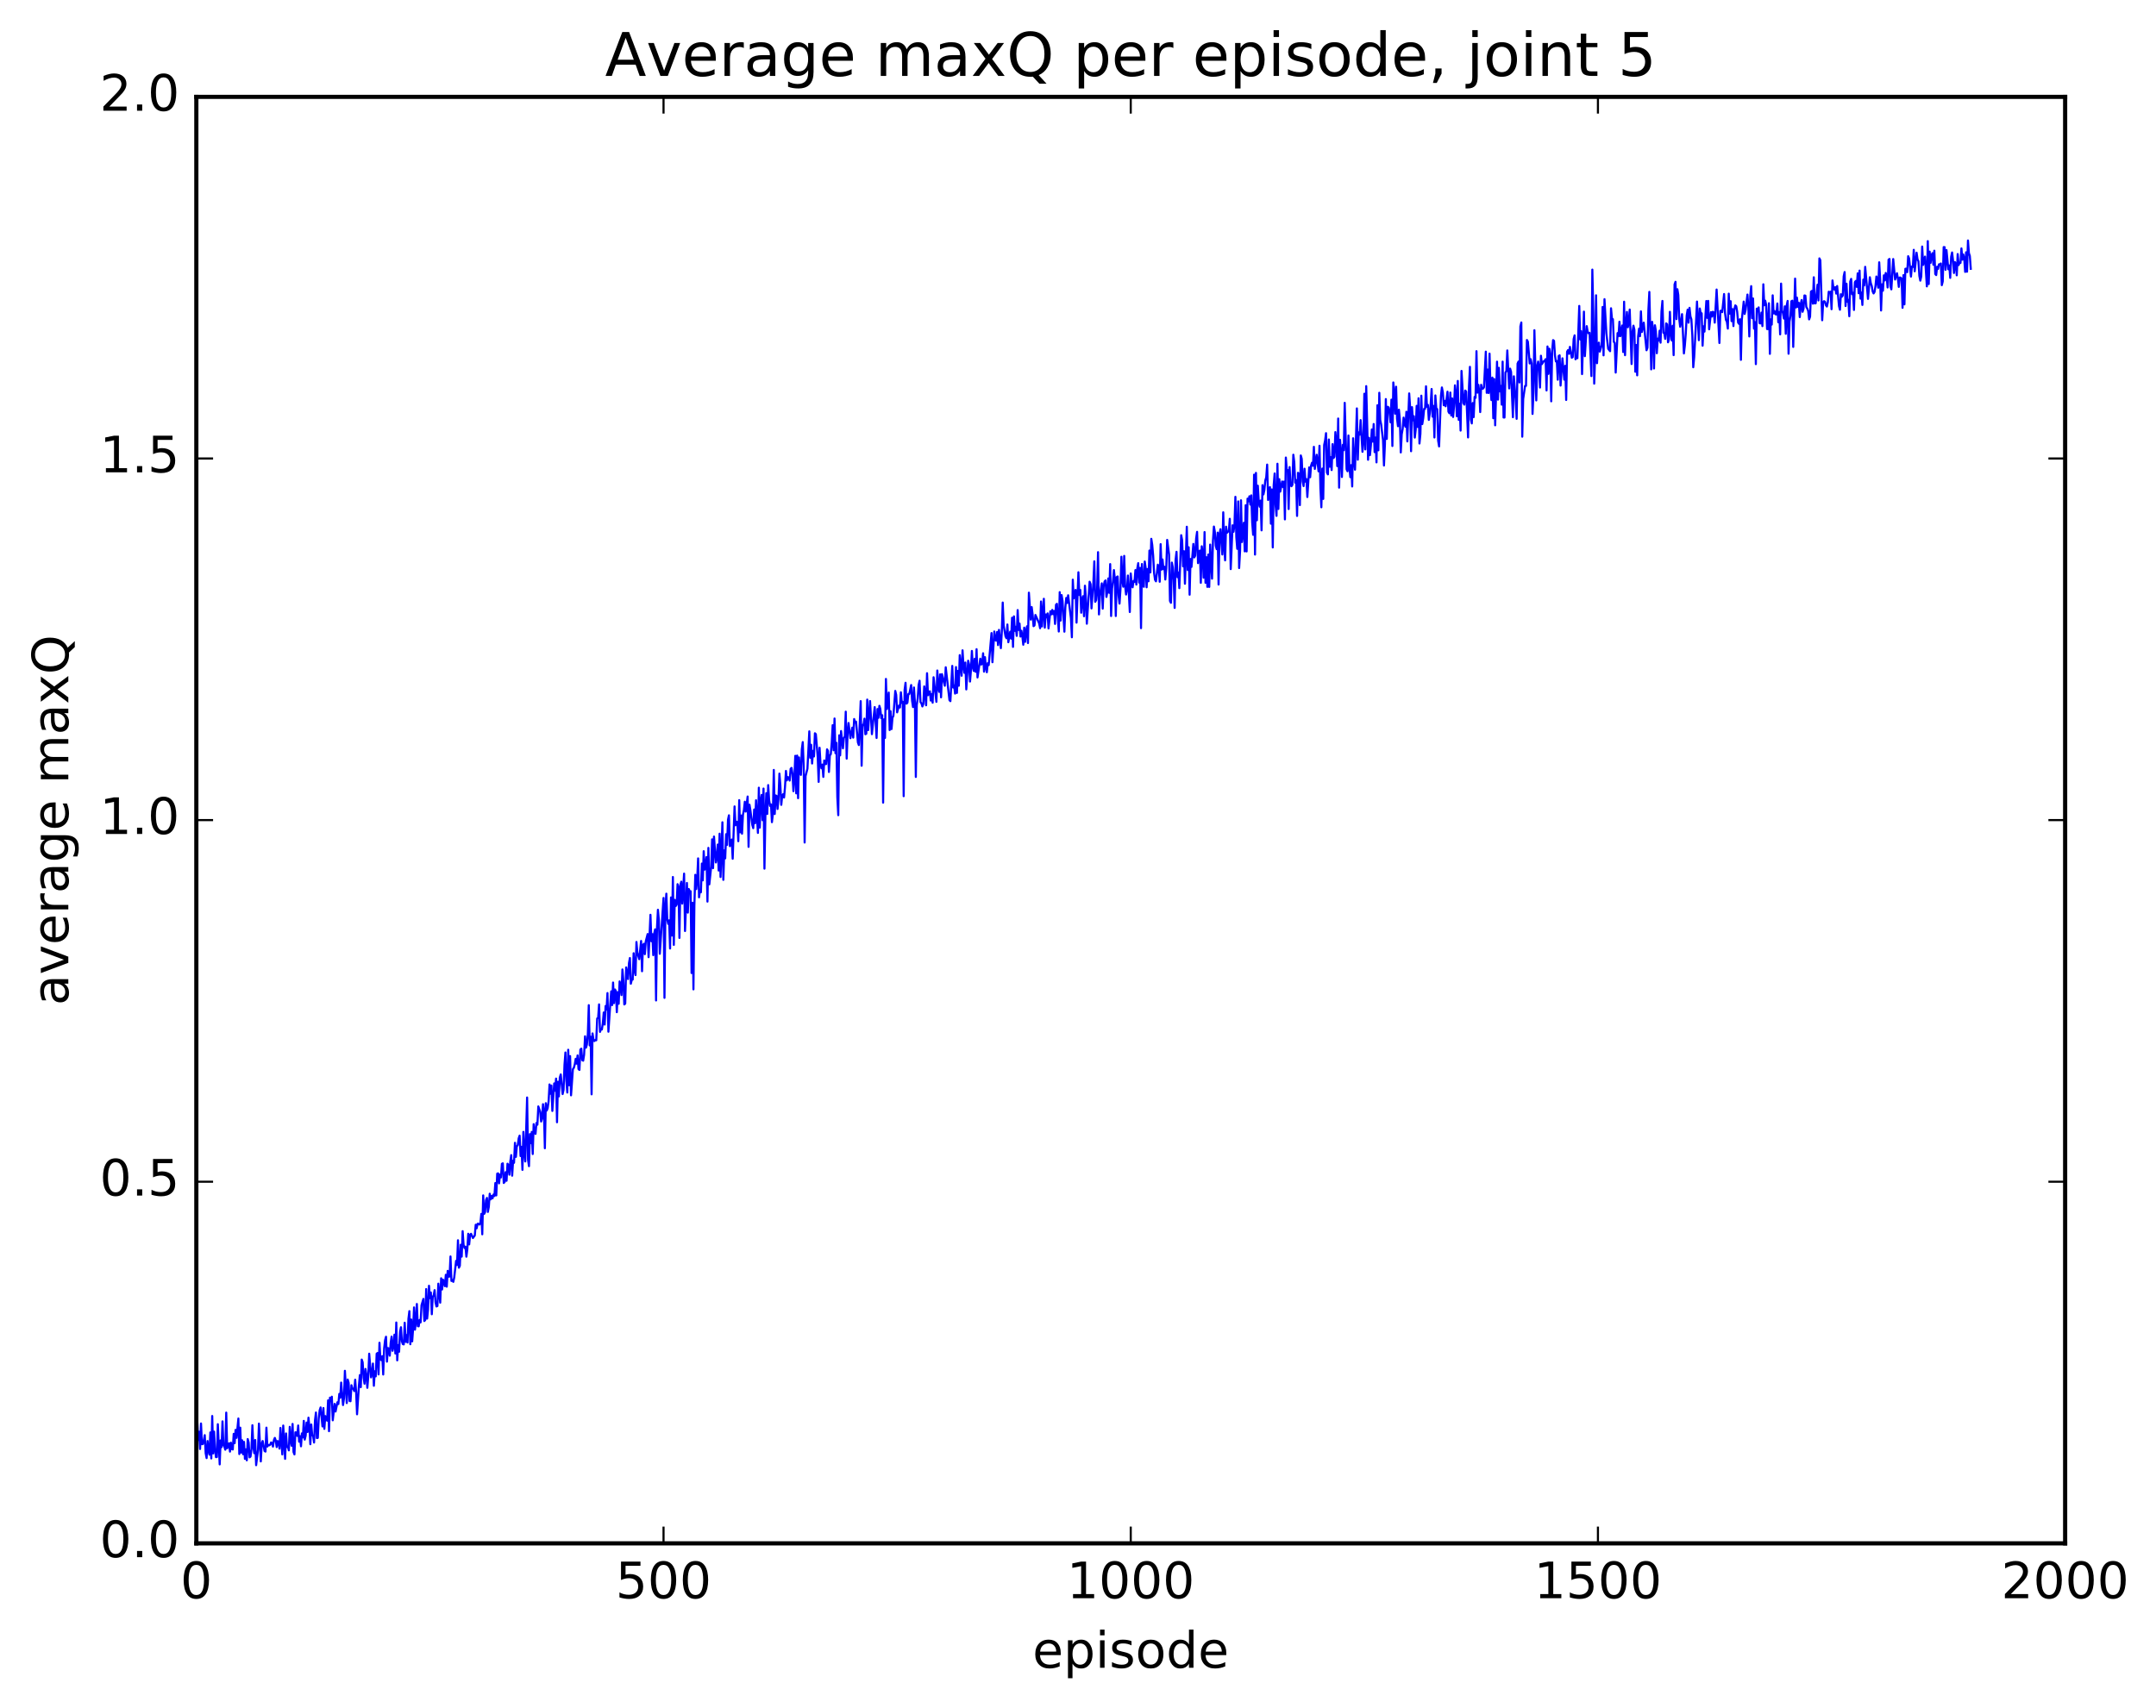 <?xml version="1.0" encoding="utf-8" standalone="no"?>
<!DOCTYPE svg PUBLIC "-//W3C//DTD SVG 1.1//EN"
  "http://www.w3.org/Graphics/SVG/1.1/DTD/svg11.dtd">
<!-- Created with matplotlib (http://matplotlib.org/) -->
<svg height="408pt" version="1.1" viewBox="0 0 515 408" width="515pt" xmlns="http://www.w3.org/2000/svg" xmlns:xlink="http://www.w3.org/1999/xlink">
 <defs>
  <style type="text/css">
*{stroke-linecap:butt;stroke-linejoin:round;stroke-miterlimit:100000;}
  </style>
 </defs>
 <g id="figure_1">
  <g id="patch_1">
   <path d="M 0 408.169 
L 515.768 408.169 
L 515.768 0 
L 0 0 
z
" style="fill:#ffffff;"/>
  </g>
  <g id="axes_1">
   <g id="patch_2">
    <path d="M 46.898 368.742 
L 493.298 368.742 
L 493.298 23.142 
L 46.898 23.142 
z
" style="fill:#ffffff;"/>
   </g>
   <g id="line2d_1">
    <path clip-path="url(#pa6a83ef3bd)" d="M 46.898 344.494 
L 47.121 339.641 
L 47.344 344.064 
L 47.567 342.078 
L 47.79 346.201 
L 48.014 340.113 
L 48.237 345.056 
L 48.46 345.003 
L 48.683 344.186 
L 48.906 342.891 
L 49.13 347.215 
L 49.353 348.372 
L 49.576 344.298 
L 49.799 346.569 
L 50.022 347.561 
L 50.245 342.242 
L 50.469 348.458 
L 50.692 338.318 
L 50.915 347.26 
L 51.138 342.053 
L 51.361 346.231 
L 51.585 348.148 
L 51.808 348.118 
L 52.031 340.282 
L 52.477 349.881 
L 52.701 344.142 
L 52.924 345.76 
L 53.147 339.602 
L 53.37 345.241 
L 53.593 345.626 
L 53.817 346.372 
L 54.04 337.508 
L 54.263 346.029 
L 54.709 344.853 
L 54.933 346.825 
L 55.156 344.694 
L 55.379 346.232 
L 55.602 346.319 
L 55.825 342.587 
L 56.049 344.81 
L 56.272 341.633 
L 56.495 343.534 
L 56.941 338.921 
L 57.165 347.414 
L 57.388 341.101 
L 57.611 347.054 
L 57.834 344.119 
L 58.057 347.454 
L 58.281 344.496 
L 58.504 348.561 
L 58.727 346.287 
L 58.95 348.91 
L 59.173 343.831 
L 59.397 344.689 
L 59.62 348.197 
L 59.843 348.003 
L 60.066 346.268 
L 60.289 340.525 
L 60.513 345.606 
L 60.736 347.207 
L 60.959 344.054 
L 61.182 350.071 
L 61.629 346.412 
L 61.852 340.138 
L 62.298 349.17 
L 62.522 344.914 
L 62.745 344.291 
L 63.191 346.677 
L 63.414 346.818 
L 63.638 341.102 
L 63.861 345.62 
L 64.084 345.21 
L 64.307 345.324 
L 64.53 345.188 
L 64.754 344.639 
L 64.977 344.738 
L 65.2 345.628 
L 65.423 344.087 
L 65.646 343.556 
L 65.87 344.183 
L 66.093 345.736 
L 66.316 344.299 
L 66.539 344.49 
L 66.762 346.109 
L 66.986 341.175 
L 67.432 347.498 
L 67.655 340.601 
L 68.102 348.556 
L 68.325 342.485 
L 68.548 345.727 
L 68.771 345.634 
L 68.994 346.53 
L 69.218 340.906 
L 69.441 344.152 
L 69.664 345.43 
L 69.887 340.212 
L 70.11 346.913 
L 70.334 347.498 
L 70.557 342.211 
L 70.78 342.251 
L 71.003 343.078 
L 71.226 340.586 
L 71.45 344.455 
L 71.673 343.134 
L 71.896 345.557 
L 72.119 342.468 
L 72.342 343.453 
L 72.566 339.488 
L 72.789 343.962 
L 73.012 343.021 
L 73.235 339.894 
L 73.458 342.134 
L 73.681 338.721 
L 73.905 340.968 
L 74.128 345.064 
L 74.351 340.352 
L 74.574 342.917 
L 74.797 343.061 
L 75.021 344.66 
L 75.244 339.353 
L 75.467 337.489 
L 75.69 343.593 
L 75.913 343.539 
L 76.137 338.885 
L 76.36 336.972 
L 76.583 336.273 
L 77.029 340.81 
L 77.253 336.417 
L 77.476 341.397 
L 77.699 338.34 
L 77.922 339.097 
L 78.145 339.44 
L 78.369 334.58 
L 78.592 341.946 
L 78.815 333.938 
L 79.038 334.773 
L 79.261 333.704 
L 79.485 339.343 
L 79.931 335.426 
L 80.154 337.251 
L 80.601 335.033 
L 80.824 335.466 
L 81.047 333.04 
L 81.27 333.961 
L 81.493 330.332 
L 81.94 335.7 
L 82.163 334.134 
L 82.386 327.521 
L 82.833 335.226 
L 83.056 329.61 
L 83.279 330.405 
L 83.502 334.731 
L 83.725 334.787 
L 83.949 330.963 
L 84.172 331.768 
L 84.395 331.835 
L 84.618 332.359 
L 84.841 329.653 
L 85.065 332.52 
L 85.288 337.911 
L 85.734 331.06 
L 85.957 328.555 
L 86.181 331.419 
L 86.404 324.835 
L 86.627 325.495 
L 86.85 329.171 
L 87.073 330.612 
L 87.297 327.079 
L 87.52 328.425 
L 87.743 331.583 
L 87.966 328.866 
L 88.189 323.436 
L 88.636 329.095 
L 88.859 328.098 
L 89.082 325.787 
L 89.305 331.096 
L 89.529 327.619 
L 89.752 328.844 
L 89.975 323.424 
L 90.198 323.261 
L 90.421 328.383 
L 90.645 320.821 
L 90.868 324.758 
L 91.091 324.981 
L 91.314 324.019 
L 91.537 328.404 
L 91.761 322.146 
L 91.984 320.203 
L 92.207 319.383 
L 92.43 325.332 
L 92.653 322.078 
L 92.877 322.198 
L 93.1 323.905 
L 93.323 320.807 
L 93.546 319.353 
L 93.769 322.742 
L 93.993 321.733 
L 94.216 318.897 
L 94.439 323.395 
L 94.662 315.979 
L 94.885 325.027 
L 95.109 321.372 
L 95.332 322.97 
L 95.555 318.202 
L 95.778 317.111 
L 96.001 320.492 
L 96.225 321.138 
L 96.448 321.208 
L 96.671 316.035 
L 96.894 320.601 
L 97.118 318.974 
L 97.341 320.763 
L 97.564 315.096 
L 97.787 313.267 
L 98.01 321.172 
L 98.234 315.268 
L 98.457 320.491 
L 98.68 317.429 
L 98.903 312.371 
L 99.126 317.691 
L 99.35 315.714 
L 99.573 311.554 
L 99.796 316.86 
L 100.019 316.885 
L 100.242 315.359 
L 100.466 315.951 
L 100.689 311.849 
L 101.135 310.345 
L 101.358 315.624 
L 101.582 315.374 
L 101.805 307.986 
L 102.028 315.039 
L 102.251 312.874 
L 102.474 307.204 
L 102.698 310.156 
L 102.921 308.814 
L 103.144 314.005 
L 103.367 309.81 
L 103.59 309.522 
L 103.814 308.246 
L 104.037 311.21 
L 104.26 312.149 
L 104.483 312.04 
L 104.706 306.699 
L 105.153 311.239 
L 105.376 305.41 
L 105.599 308.088 
L 105.822 305.751 
L 106.046 306.276 
L 106.269 307.299 
L 106.492 304.586 
L 106.715 307.416 
L 106.938 303.639 
L 107.162 305.039 
L 107.385 304.998 
L 107.608 300.202 
L 107.831 306.05 
L 108.054 305.818 
L 108.278 306.267 
L 108.501 305.217 
L 108.947 301.248 
L 109.17 302.238 
L 109.394 296.328 
L 109.617 302.885 
L 109.84 302.42 
L 110.063 297.404 
L 110.286 300.242 
L 110.51 294.161 
L 110.733 297.409 
L 110.956 298.185 
L 111.179 297.85 
L 111.402 300.252 
L 111.626 298.54 
L 111.849 294.776 
L 112.072 297.318 
L 112.295 295.036 
L 112.518 294.788 
L 112.965 295.795 
L 113.411 295.182 
L 113.634 292.624 
L 113.858 293.467 
L 114.081 292.397 
L 114.304 292.379 
L 114.527 292.578 
L 114.75 292.263 
L 114.974 290.031 
L 115.197 294.906 
L 115.42 285.613 
L 115.643 290.04 
L 115.866 289.633 
L 116.09 286.758 
L 116.313 286.214 
L 116.536 289.559 
L 116.759 288.352 
L 116.982 285.212 
L 117.206 286.558 
L 117.429 285.733 
L 117.652 286.325 
L 117.875 285.402 
L 118.098 285.763 
L 118.322 282.656 
L 118.545 285.612 
L 118.768 280.417 
L 118.991 280.348 
L 119.214 282.726 
L 119.438 280.626 
L 119.661 281.312 
L 119.884 278.073 
L 120.107 277.949 
L 120.33 282.641 
L 120.553 282.4 
L 120.777 280.067 
L 121 282.113 
L 121.223 278.043 
L 121.446 278.343 
L 121.669 280.665 
L 121.893 277.507 
L 122.116 275.991 
L 122.339 280.901 
L 122.562 277.33 
L 122.785 277.818 
L 123.009 273.047 
L 123.232 276.404 
L 123.455 273.876 
L 123.678 273.611 
L 123.901 271.977 
L 124.125 271.33 
L 124.348 276.206 
L 124.571 274.001 
L 124.794 279.51 
L 125.017 270.433 
L 125.241 275.182 
L 125.464 277.503 
L 125.91 262.222 
L 126.133 277.078 
L 126.357 278.628 
L 126.58 270.963 
L 126.803 273.138 
L 127.026 270.449 
L 127.249 275.727 
L 127.473 268.596 
L 127.696 270.621 
L 127.919 270.915 
L 128.142 268.306 
L 128.365 268.722 
L 128.589 264.356 
L 129.035 265.632 
L 129.258 267.955 
L 129.482 267.252 
L 129.705 263.819 
L 129.928 265.441 
L 130.151 274.342 
L 130.374 263.579 
L 130.597 265.339 
L 130.821 264.745 
L 131.044 263.13 
L 131.267 259.104 
L 131.49 261.326 
L 131.714 259.371 
L 131.937 265.431 
L 132.383 258.852 
L 132.606 260.606 
L 132.829 257.706 
L 133.053 268.135 
L 133.276 258.456 
L 133.499 261.959 
L 133.722 257.456 
L 133.946 256.713 
L 134.392 261.397 
L 134.615 260.403 
L 134.838 254.438 
L 135.061 251.469 
L 135.285 258.258 
L 135.508 261.036 
L 135.731 250.816 
L 135.954 259.294 
L 136.178 252.328 
L 136.401 261.699 
L 136.847 255.436 
L 137.07 255.14 
L 137.293 254.323 
L 137.517 252.978 
L 137.74 254.135 
L 137.963 252.173 
L 138.186 255.434 
L 138.41 255.632 
L 138.633 250.764 
L 138.856 250.556 
L 139.079 253.293 
L 139.302 253.427 
L 139.525 252.005 
L 139.749 247.602 
L 139.972 250.322 
L 140.195 249.564 
L 140.418 247.041 
L 140.642 240.162 
L 140.865 249.776 
L 141.088 247.698 
L 141.311 261.463 
L 141.534 246.912 
L 141.757 248.375 
L 141.981 248.743 
L 142.204 248.469 
L 142.427 248.553 
L 142.65 243.336 
L 142.874 243.255 
L 143.097 239.976 
L 143.32 246.541 
L 143.543 245.908 
L 143.766 245.975 
L 143.989 244.551 
L 144.213 241.91 
L 144.436 244.792 
L 144.659 240.363 
L 144.882 241.198 
L 145.106 237.27 
L 145.329 246.503 
L 145.775 239.942 
L 145.998 236.854 
L 146.221 240.143 
L 146.445 234.754 
L 146.668 239.672 
L 146.891 236.411 
L 147.114 236.78 
L 147.338 241.835 
L 147.561 237.065 
L 147.784 239.828 
L 148.007 234.486 
L 148.23 235.332 
L 148.453 237.753 
L 148.677 231.628 
L 148.9 234.235 
L 149.123 239.988 
L 149.346 239.787 
L 149.57 231.144 
L 150.016 233.92 
L 150.239 230.138 
L 150.462 228.899 
L 150.685 235.037 
L 150.909 234.111 
L 151.132 234.039 
L 151.355 227.75 
L 151.578 231.786 
L 151.802 232.968 
L 152.025 225.062 
L 152.248 227.625 
L 152.694 229.176 
L 153.141 224.82 
L 153.364 232.055 
L 153.587 225.809 
L 153.81 225.488 
L 154.034 227.974 
L 154.257 224.909 
L 154.703 223.163 
L 154.926 228.691 
L 155.373 218.57 
L 155.596 224.891 
L 155.819 223.191 
L 156.042 228.207 
L 156.266 223.05 
L 156.489 222.049 
L 156.712 239.036 
L 156.935 221.653 
L 157.158 217.367 
L 157.381 219.83 
L 157.605 227.885 
L 158.498 214.55 
L 158.721 238.414 
L 158.944 216.798 
L 159.167 213.523 
L 159.39 219.7 
L 159.613 220.738 
L 159.837 219.889 
L 160.06 226.622 
L 160.283 214.424 
L 160.506 223.529 
L 160.73 209.539 
L 160.953 225.758 
L 161.176 215.001 
L 161.399 216.483 
L 161.622 216.15 
L 161.845 211.248 
L 162.069 212.048 
L 162.292 224.089 
L 162.515 211.425 
L 162.738 210.655 
L 162.962 215.896 
L 163.408 208.733 
L 163.631 222.444 
L 164.077 210.962 
L 164.301 218.045 
L 164.524 212.41 
L 164.747 212.957 
L 164.97 212.937 
L 165.194 232.478 
L 165.417 215.69 
L 165.64 236.383 
L 165.863 216.341 
L 166.086 209.02 
L 166.31 212.422 
L 166.533 210.235 
L 166.756 205.089 
L 166.979 214.393 
L 167.202 212.626 
L 167.425 213.18 
L 167.649 206.333 
L 167.872 210.343 
L 168.095 203.374 
L 168.318 207.778 
L 168.542 206.91 
L 168.765 204.772 
L 168.988 215.413 
L 169.211 202.58 
L 169.434 211.298 
L 169.881 207.073 
L 170.104 200.538 
L 170.327 207.423 
L 170.55 199.875 
L 170.997 206.062 
L 171.22 204.818 
L 171.443 201.786 
L 171.666 207.996 
L 171.889 199.192 
L 172.113 209.537 
L 172.559 196.463 
L 172.782 210.219 
L 173.006 203.174 
L 173.229 205.088 
L 173.452 199.304 
L 173.675 201.865 
L 173.898 195.848 
L 174.121 194.798 
L 174.345 202.165 
L 174.568 201.597 
L 174.791 200.589 
L 175.014 205.174 
L 175.461 192.675 
L 175.684 197.181 
L 175.907 196.322 
L 176.13 196.397 
L 176.353 200.984 
L 176.577 191.173 
L 176.8 198.856 
L 177.023 194.847 
L 177.246 199.187 
L 177.47 194.664 
L 177.693 193.565 
L 177.916 191.553 
L 178.139 193.908 
L 178.585 190.309 
L 178.809 202.339 
L 179.032 192.269 
L 179.255 193.648 
L 179.702 197.105 
L 179.925 197.868 
L 180.148 193.411 
L 180.371 196.701 
L 180.594 191.202 
L 181.041 199.002 
L 181.264 188.202 
L 181.487 197.74 
L 181.71 191.299 
L 181.934 189.922 
L 182.157 195.968 
L 182.38 188.409 
L 182.603 207.541 
L 182.826 194.952 
L 183.049 189.514 
L 183.273 194.48 
L 183.496 187.584 
L 183.719 191.169 
L 183.942 192.555 
L 184.166 192.192 
L 184.389 196.439 
L 184.612 194.541 
L 184.835 183.959 
L 185.058 194.48 
L 185.281 190.047 
L 185.505 190.172 
L 185.728 193.285 
L 185.951 191.007 
L 186.174 184.835 
L 186.398 187.522 
L 186.621 192.299 
L 186.844 190.119 
L 187.067 189.757 
L 187.29 190.549 
L 187.513 188.027 
L 187.737 184.196 
L 187.96 186.453 
L 188.183 185.659 
L 188.406 185.804 
L 188.63 186.501 
L 188.853 183.698 
L 189.076 183.472 
L 189.299 184.908 
L 189.522 189.035 
L 189.745 185.886 
L 189.969 180.589 
L 190.192 189.554 
L 190.415 180.525 
L 190.638 190.705 
L 190.862 180.961 
L 191.085 184.211 
L 191.308 185.136 
L 191.531 179.032 
L 191.754 177.306 
L 191.977 183.144 
L 192.201 201.301 
L 192.424 185.43 
L 192.87 183.673 
L 193.317 174.738 
L 193.54 181.063 
L 193.763 177.951 
L 193.986 182.42 
L 194.209 179.401 
L 194.433 180.736 
L 194.656 175.197 
L 194.879 175.414 
L 195.326 180.844 
L 195.549 186.81 
L 195.772 178.655 
L 195.995 182.517 
L 196.218 183.566 
L 196.441 182.678 
L 196.665 185.624 
L 196.888 181.69 
L 197.111 182.57 
L 197.334 182.55 
L 197.558 179.037 
L 197.781 179.422 
L 198.004 184.44 
L 198.227 180.459 
L 198.45 180.21 
L 198.673 177.474 
L 198.897 173.264 
L 199.12 179.254 
L 199.343 171.672 
L 199.566 179.953 
L 199.79 177.484 
L 200.013 190.493 
L 200.236 194.769 
L 200.459 175.687 
L 200.682 180.479 
L 200.905 174.665 
L 201.352 178.795 
L 201.575 176.314 
L 201.798 175.98 
L 202.022 170.037 
L 202.245 181.256 
L 202.468 175.261 
L 202.691 172.745 
L 203.137 176.375 
L 203.584 173.852 
L 203.807 176.235 
L 204.03 171.796 
L 204.254 172.639 
L 204.477 172.408 
L 204.923 177.365 
L 205.146 178.01 
L 205.593 167.521 
L 205.816 182.953 
L 206.039 173.193 
L 206.262 173.274 
L 206.486 171.705 
L 206.709 175.434 
L 206.932 175.3 
L 207.155 167.148 
L 207.378 174.443 
L 207.825 167.496 
L 208.271 175.41 
L 208.718 170.998 
L 208.941 168.944 
L 209.387 176.319 
L 209.61 169.409 
L 209.833 171.511 
L 210.057 168.638 
L 210.28 169.393 
L 210.503 171.582 
L 210.726 170.878 
L 210.95 191.774 
L 211.173 171.867 
L 211.396 176.312 
L 211.619 162.218 
L 211.842 169.398 
L 212.289 165.465 
L 212.512 174.432 
L 212.735 169.928 
L 212.958 174.192 
L 213.181 171.514 
L 213.405 171.028 
L 213.851 165.078 
L 214.074 166.035 
L 214.298 170.202 
L 214.744 168.56 
L 214.967 169.038 
L 215.19 165.406 
L 215.413 167.96 
L 215.637 167.684 
L 215.86 190.227 
L 216.083 164.818 
L 216.306 163.131 
L 216.53 168.129 
L 216.753 167.892 
L 216.976 165.81 
L 217.199 165.826 
L 217.645 163.671 
L 217.869 167.421 
L 218.092 168.932 
L 218.315 164.257 
L 218.538 167.732 
L 218.762 185.633 
L 218.985 168.442 
L 219.208 166.886 
L 219.431 163.649 
L 219.654 162.641 
L 219.877 167.768 
L 220.101 168.038 
L 220.324 168.79 
L 220.547 168.237 
L 220.77 163.998 
L 220.994 165.71 
L 221.217 168.509 
L 221.44 160.847 
L 221.663 166.101 
L 222.109 165.168 
L 222.333 167.387 
L 222.556 165.826 
L 222.779 167.889 
L 223.002 161.811 
L 223.672 167.681 
L 223.895 160.202 
L 224.118 164.187 
L 224.341 165.308 
L 224.565 161.124 
L 224.788 166.611 
L 225.011 161.069 
L 225.681 163.848 
L 225.904 159.432 
L 226.797 167.289 
L 227.02 167.523 
L 227.466 159.102 
L 227.69 164.279 
L 227.913 163.776 
L 228.136 165.719 
L 228.359 159.38 
L 228.582 165.553 
L 228.805 160.294 
L 229.029 163.84 
L 229.252 156.531 
L 229.698 161.451 
L 229.922 155.377 
L 230.145 159.094 
L 230.368 160.761 
L 230.591 158.299 
L 230.814 164.717 
L 231.261 157.862 
L 231.484 158.715 
L 231.707 162.838 
L 231.93 160.084 
L 232.154 155.53 
L 232.377 159.368 
L 232.6 160.311 
L 232.823 157.413 
L 233.046 160.52 
L 233.269 155.112 
L 233.493 161.86 
L 234.162 157.378 
L 234.386 158.777 
L 234.609 158.584 
L 234.832 156.083 
L 235.055 160.472 
L 235.278 157.012 
L 235.501 159.43 
L 235.725 160.613 
L 235.948 158.444 
L 236.171 158.907 
L 236.841 151.257 
L 237.064 158.223 
L 237.51 150.884 
L 237.733 152.947 
L 237.957 153.063 
L 238.18 150.992 
L 238.403 154.135 
L 238.626 150.494 
L 239.073 154.86 
L 239.296 151.006 
L 239.519 143.966 
L 239.742 149.442 
L 240.189 152.032 
L 240.412 152.485 
L 240.635 149.209 
L 240.858 153.442 
L 241.305 150.928 
L 241.528 152.587 
L 241.751 147.597 
L 241.974 154.557 
L 242.197 147.263 
L 242.421 150.729 
L 242.644 149.753 
L 242.867 151.923 
L 243.09 145.763 
L 243.314 150.52 
L 243.537 148.977 
L 243.76 152.085 
L 243.983 150.698 
L 244.206 151.965 
L 244.429 154.04 
L 244.653 149.96 
L 244.876 153.356 
L 245.099 150.75 
L 245.322 149.634 
L 245.546 153.641 
L 245.769 141.606 
L 246.215 148.045 
L 246.438 145.052 
L 246.661 146.865 
L 246.885 149.61 
L 247.108 149.423 
L 247.331 146.936 
L 248.224 148.945 
L 248.447 150.099 
L 248.67 143.711 
L 248.893 149.677 
L 249.34 143.066 
L 249.563 149.96 
L 249.786 146.816 
L 250.01 147.499 
L 250.233 146.555 
L 250.456 150.148 
L 250.902 146.052 
L 251.125 146.786 
L 251.349 145.722 
L 251.572 146.735 
L 251.795 145.972 
L 252.018 149.075 
L 252.242 144.477 
L 252.465 144.27 
L 252.911 150.885 
L 253.134 141.483 
L 253.357 148.267 
L 253.581 142.176 
L 253.804 143.568 
L 254.25 150.924 
L 254.474 145.149 
L 254.697 142.855 
L 254.92 144.05 
L 255.143 142.225 
L 255.813 147.693 
L 256.036 152.258 
L 256.259 138.501 
L 256.482 142.963 
L 256.929 140.944 
L 257.152 148.764 
L 257.598 136.726 
L 257.822 142.162 
L 258.045 140.943 
L 258.268 146.396 
L 258.491 143.226 
L 258.714 142.441 
L 258.938 147.233 
L 259.161 139.943 
L 259.384 142.859 
L 259.607 149.021 
L 260.277 138.99 
L 260.5 139.57 
L 260.723 145.364 
L 261.17 139.261 
L 261.393 134.119 
L 261.616 143.786 
L 261.839 143.374 
L 262.062 140.938 
L 262.286 131.925 
L 262.509 146.802 
L 262.732 142.39 
L 263.178 139.379 
L 263.401 145.421 
L 263.625 140.125 
L 263.848 138.942 
L 264.071 138.68 
L 264.294 142.624 
L 264.517 141.36 
L 264.741 138.208 
L 264.964 141.647 
L 265.187 134.778 
L 265.41 147.183 
L 265.634 140.631 
L 265.857 138.872 
L 266.08 136.205 
L 266.303 138.313 
L 266.526 147.178 
L 266.75 137.887 
L 266.973 137.727 
L 267.196 142.315 
L 267.419 144.216 
L 267.642 140.804 
L 267.865 133.019 
L 268.089 138.601 
L 268.312 140.181 
L 268.535 132.817 
L 268.758 139.994 
L 268.981 142.041 
L 269.205 140.76 
L 269.428 137.508 
L 269.874 146.224 
L 270.098 137.02 
L 270.321 139.583 
L 270.544 140.326 
L 270.767 138.783 
L 270.99 139.031 
L 271.214 136.212 
L 271.437 139.665 
L 271.66 135.868 
L 271.883 134.554 
L 272.106 139.199 
L 272.329 135.69 
L 272.553 150.078 
L 272.776 134.76 
L 272.999 139.477 
L 273.222 140.208 
L 273.445 134.166 
L 273.669 135.733 
L 273.892 140.316 
L 274.115 135.945 
L 274.338 138.884 
L 274.562 131.545 
L 274.785 136.759 
L 275.008 128.736 
L 275.231 130.183 
L 275.454 132.77 
L 275.678 136.916 
L 275.901 138.526 
L 276.124 138.89 
L 276.57 134.917 
L 276.793 135.823 
L 277.017 138.998 
L 277.24 130.01 
L 277.463 136.094 
L 277.686 133.67 
L 277.909 135.989 
L 278.133 135.406 
L 278.356 138.458 
L 278.579 135.806 
L 278.802 128.995 
L 279.249 132.452 
L 279.472 143.575 
L 279.695 144.028 
L 279.918 134.417 
L 280.142 135.551 
L 280.365 138.67 
L 280.588 145.246 
L 280.811 133.781 
L 281.034 131.843 
L 281.257 137.909 
L 281.481 136.783 
L 281.704 140.521 
L 282.15 127.874 
L 282.373 129.089 
L 282.597 135.318 
L 282.82 131.697 
L 283.043 139.471 
L 283.49 125.854 
L 283.713 136.186 
L 283.936 130.754 
L 284.159 142.09 
L 284.382 133.556 
L 284.606 135.454 
L 285.052 129.963 
L 285.275 133.179 
L 285.498 132.753 
L 285.721 128.685 
L 285.945 127.075 
L 286.168 134.547 
L 286.391 131.828 
L 286.614 131.538 
L 286.837 139.247 
L 287.061 130.524 
L 287.284 132.2 
L 287.507 138.016 
L 287.73 127.124 
L 287.954 139.239 
L 288.177 133.134 
L 288.4 140.219 
L 288.623 132.495 
L 288.846 140.232 
L 289.07 130.117 
L 289.516 138.257 
L 289.739 129.224 
L 289.962 125.809 
L 290.185 127.055 
L 290.409 130.41 
L 290.632 131.214 
L 290.855 127.26 
L 291.078 139.655 
L 291.301 127.802 
L 291.525 126.446 
L 291.971 132.485 
L 292.194 122.405 
L 292.418 130.457 
L 292.641 133.88 
L 292.864 125.841 
L 293.087 127.29 
L 293.31 127.026 
L 293.534 126.943 
L 293.757 123.956 
L 293.98 135.974 
L 294.426 125.509 
L 294.649 127.056 
L 294.873 125.457 
L 295.096 118.704 
L 295.319 128.357 
L 295.542 131.132 
L 295.765 119.801 
L 295.989 135.719 
L 296.212 131.645 
L 296.435 119.537 
L 296.658 129.506 
L 297.105 124.91 
L 297.328 131.732 
L 297.551 120.704 
L 297.774 131.753 
L 297.998 119.14 
L 298.221 119.779 
L 298.444 118.572 
L 298.667 120.568 
L 298.89 118.355 
L 299.113 124.859 
L 299.337 127.781 
L 299.56 113.409 
L 299.783 132.5 
L 300.006 112.986 
L 300.229 124.317 
L 300.453 116.04 
L 300.676 119.822 
L 300.899 121.065 
L 301.122 119.601 
L 301.346 126.714 
L 301.569 115.913 
L 301.792 118.133 
L 302.015 117.088 
L 302.238 114.804 
L 302.462 114.047 
L 302.685 111.003 
L 302.908 119.451 
L 303.131 116.718 
L 303.354 116.392 
L 303.577 125.123 
L 303.801 116.939 
L 304.024 130.795 
L 304.247 115.912 
L 304.47 113.129 
L 304.693 120.669 
L 304.917 123.252 
L 305.14 110.804 
L 305.363 121.606 
L 305.586 114.488 
L 305.81 117.457 
L 306.256 115.034 
L 306.479 116.38 
L 306.702 115.072 
L 306.925 124.093 
L 307.149 109.32 
L 307.372 112.325 
L 307.595 112.297 
L 307.818 121.621 
L 308.041 111.595 
L 308.265 115.895 
L 308.488 116.176 
L 308.711 115.837 
L 308.934 108.647 
L 309.158 110.382 
L 309.381 115.315 
L 309.604 114.697 
L 309.827 123.267 
L 310.05 112.967 
L 310.274 113.182 
L 310.497 120.681 
L 310.72 108.819 
L 310.943 109.637 
L 311.166 115.06 
L 311.389 116.142 
L 311.613 111.992 
L 311.836 115.082 
L 312.059 114.454 
L 312.282 118.751 
L 312.729 111.664 
L 312.952 114.025 
L 313.175 111.249 
L 313.398 110.559 
L 313.622 111.287 
L 313.845 106.757 
L 314.068 112.037 
L 314.514 108.654 
L 314.961 112.61 
L 315.184 106.499 
L 315.407 116.637 
L 315.63 121.204 
L 315.853 111.959 
L 316.077 119.206 
L 316.3 106.32 
L 316.523 105.246 
L 316.746 103.493 
L 316.969 112.91 
L 317.193 113.341 
L 317.416 105.004 
L 317.639 111.513 
L 317.862 109.219 
L 318.086 112.307 
L 318.309 106.115 
L 318.532 109.439 
L 318.755 109.14 
L 318.978 103.241 
L 319.202 105.589 
L 319.425 111.369 
L 319.648 99.997 
L 319.871 116.514 
L 320.094 105.078 
L 320.317 108.199 
L 320.541 113.962 
L 320.764 106.285 
L 320.987 107.562 
L 321.21 96.249 
L 321.657 112.121 
L 321.88 112.597 
L 322.103 104.052 
L 322.326 111.514 
L 322.55 114.011 
L 322.773 111.123 
L 322.996 116.23 
L 323.219 104.712 
L 323.442 110.013 
L 323.666 112.222 
L 324.112 97.578 
L 324.335 109.832 
L 324.558 103.307 
L 324.781 103.857 
L 325.005 100.375 
L 325.451 107.945 
L 325.674 105.333 
L 325.897 94.076 
L 326.121 107.374 
L 326.344 92.258 
L 326.79 109.848 
L 327.014 104.6 
L 327.237 108.75 
L 327.46 106.402 
L 327.683 102.615 
L 327.906 105.513 
L 328.13 101.31 
L 328.353 108.019 
L 328.576 104.536 
L 328.799 110.475 
L 329.022 96.826 
L 329.245 107.594 
L 329.469 93.845 
L 329.692 100.357 
L 329.915 101.446 
L 330.361 105.163 
L 330.585 111.218 
L 330.808 106.246 
L 331.031 95.348 
L 331.254 104.871 
L 331.478 97.191 
L 331.701 97.346 
L 331.924 98.535 
L 332.147 100.905 
L 332.37 95.49 
L 332.594 106.56 
L 332.817 91.38 
L 333.04 93.78 
L 333.263 98.837 
L 333.486 92.401 
L 333.709 100.042 
L 333.933 101.838 
L 334.156 97.891 
L 334.379 100.232 
L 334.602 108.099 
L 334.825 103.772 
L 335.049 102.48 
L 335.272 99.774 
L 335.495 101.335 
L 335.718 101.97 
L 335.942 98.377 
L 336.165 105.46 
L 336.611 93.998 
L 336.834 97.374 
L 337.058 107.808 
L 337.281 97.275 
L 337.504 100.431 
L 337.727 99.444 
L 337.95 104.553 
L 338.173 102.625 
L 338.397 96.967 
L 338.62 102.016 
L 338.843 95.158 
L 339.066 105.964 
L 339.289 103.653 
L 339.513 94.539 
L 339.736 101.325 
L 339.959 99.927 
L 340.182 97.681 
L 340.406 97.667 
L 340.629 92.297 
L 340.852 97.194 
L 341.075 96.741 
L 341.298 100.324 
L 341.522 98.804 
L 341.745 96.497 
L 341.968 92.94 
L 342.191 99.551 
L 342.414 96.982 
L 342.637 104.527 
L 342.861 94.477 
L 343.084 97.579 
L 343.307 97.736 
L 343.53 105.295 
L 343.753 106.662 
L 344.2 94.586 
L 344.423 92.572 
L 344.646 93.718 
L 344.87 96.829 
L 345.093 95.766 
L 345.316 97.07 
L 345.762 93.587 
L 345.986 98.35 
L 346.209 98.731 
L 346.432 93.79 
L 346.655 99.26 
L 346.878 95.192 
L 347.101 99.631 
L 347.325 96.982 
L 347.548 92.064 
L 347.771 94.284 
L 347.994 99.456 
L 348.217 91.018 
L 348.441 100.315 
L 348.664 96.464 
L 348.887 102.878 
L 349.11 88.623 
L 349.557 96.305 
L 349.78 96.679 
L 350.003 93.314 
L 350.226 93.543 
L 350.673 104.514 
L 350.896 92.376 
L 351.119 87.648 
L 351.342 100.216 
L 351.565 101.167 
L 351.789 96.298 
L 352.012 99.655 
L 352.235 94.826 
L 352.458 95.06 
L 352.682 83.905 
L 352.905 93.813 
L 353.128 91.951 
L 353.351 93.563 
L 353.574 98.454 
L 353.798 91.938 
L 354.021 92.898 
L 354.244 92.848 
L 354.467 92.556 
L 354.913 84.016 
L 355.137 93.858 
L 355.36 88.299 
L 355.583 93.902 
L 355.806 84.491 
L 356.029 92.674 
L 356.253 95.584 
L 356.476 90.217 
L 356.699 99.926 
L 356.922 90.561 
L 357.146 101.616 
L 357.592 86.414 
L 357.815 95.481 
L 358.038 87.887 
L 358.262 93.513 
L 358.485 92.196 
L 358.708 96.684 
L 358.931 86.404 
L 359.154 99.749 
L 359.377 99.755 
L 359.601 88.986 
L 359.824 88.684 
L 360.047 83.729 
L 360.493 92.802 
L 360.717 88.072 
L 360.94 88.834 
L 361.386 99.679 
L 361.61 89.912 
L 362.056 95.598 
L 362.279 100.07 
L 362.502 86.869 
L 362.726 86.376 
L 362.949 91.381 
L 363.172 77.986 
L 363.395 77.05 
L 363.618 104.335 
L 363.841 95.332 
L 364.288 92.21 
L 364.511 92.191 
L 364.734 81.234 
L 364.957 81.628 
L 365.404 86.834 
L 365.627 85.806 
L 365.85 86.837 
L 366.074 98.897 
L 366.297 93.88 
L 366.52 78.893 
L 366.966 95.672 
L 367.19 87.526 
L 367.413 86.384 
L 367.636 87.746 
L 367.859 92.593 
L 368.082 84.998 
L 368.305 87.004 
L 368.752 86.311 
L 368.975 86.203 
L 369.198 85.819 
L 369.421 93.286 
L 369.645 82.781 
L 369.868 89.33 
L 370.091 83.313 
L 370.314 85.058 
L 370.538 95.885 
L 370.761 83.821 
L 370.984 81.261 
L 371.207 81.443 
L 371.43 84.894 
L 371.654 86.361 
L 371.877 86.247 
L 372.1 90.725 
L 372.323 85.052 
L 372.546 84.896 
L 372.769 92.124 
L 373.216 85.612 
L 373.662 90.711 
L 373.885 87.405 
L 374.109 95.562 
L 374.332 84.017 
L 374.555 83.64 
L 374.778 84.531 
L 375.002 82.877 
L 375.448 85.466 
L 375.671 85.318 
L 375.894 81.01 
L 376.118 80.128 
L 376.341 85.843 
L 376.564 85.21 
L 376.787 85.59 
L 377.233 73.093 
L 377.457 81.126 
L 377.68 79.118 
L 377.903 89.382 
L 378.349 74.457 
L 378.573 85.096 
L 379.019 77.926 
L 379.242 79.229 
L 379.466 79.641 
L 379.689 79.523 
L 380.135 89.852 
L 380.358 64.417 
L 380.582 74.555 
L 380.805 91.658 
L 381.028 84.831 
L 381.251 70.555 
L 381.474 86.776 
L 381.697 83.119 
L 381.921 81.863 
L 382.144 84.009 
L 382.59 82.501 
L 382.813 73.337 
L 383.037 84.903 
L 383.26 71.483 
L 383.706 79.62 
L 384.153 83.335 
L 384.599 83.906 
L 384.822 73.656 
L 385.046 76.14 
L 385.269 76.262 
L 385.492 81.692 
L 385.715 81.917 
L 385.938 89.017 
L 386.385 79.584 
L 386.608 80.331 
L 386.831 76.868 
L 387.054 80.317 
L 387.501 77.771 
L 387.724 84.105 
L 387.947 72.089 
L 388.17 84.864 
L 388.394 77.529 
L 388.617 74.525 
L 388.84 78.182 
L 389.063 76.937 
L 389.286 73.955 
L 389.733 86.972 
L 389.956 79.247 
L 390.179 77.81 
L 390.402 78.778 
L 390.625 88.819 
L 390.849 82.42 
L 391.072 89.677 
L 391.295 80.356 
L 391.518 78.524 
L 391.741 80.326 
L 391.965 74.395 
L 392.188 79.332 
L 392.634 77.085 
L 393.304 83.685 
L 393.527 83.07 
L 393.75 74.05 
L 393.974 69.741 
L 394.42 88.25 
L 394.643 76.897 
L 394.866 78.909 
L 395.089 88.044 
L 395.313 77.717 
L 395.536 79.111 
L 395.759 84.392 
L 395.982 80.903 
L 396.205 81.393 
L 396.429 79.012 
L 396.652 81.874 
L 396.875 74.45 
L 397.098 71.904 
L 397.322 79.493 
L 397.545 79.611 
L 397.768 80.961 
L 397.991 77.266 
L 398.214 77.475 
L 398.438 81.788 
L 398.661 81.057 
L 398.884 74.506 
L 399.107 79.628 
L 399.33 81.355 
L 399.553 77.836 
L 399.777 84.851 
L 400 67.947 
L 400.223 67.332 
L 400.446 76.249 
L 400.67 69.1 
L 400.893 70.489 
L 401.116 76.178 
L 401.339 78.067 
L 401.786 75.059 
L 402.232 84.441 
L 402.455 82.55 
L 402.678 79.7 
L 402.901 75.392 
L 403.125 73.978 
L 403.348 77.099 
L 403.571 73.546 
L 403.794 75.599 
L 404.017 76.302 
L 404.241 80.099 
L 404.464 87.747 
L 404.687 85.331 
L 405.134 76.859 
L 405.357 72.055 
L 405.803 81.277 
L 406.026 73.713 
L 406.25 74.9 
L 406.473 74.854 
L 406.696 82.591 
L 406.919 77.962 
L 407.142 79.232 
L 407.589 71.918 
L 407.812 75.948 
L 408.035 71.896 
L 408.258 78.676 
L 408.705 74.575 
L 408.928 75.626 
L 409.151 74.486 
L 409.374 74.685 
L 409.598 77.087 
L 410.044 69.178 
L 410.714 81.949 
L 410.937 74.267 
L 411.16 74.232 
L 411.383 74.588 
L 411.829 70.25 
L 412.053 74.774 
L 412.276 76.435 
L 412.499 76.854 
L 412.722 78.509 
L 412.945 70.166 
L 413.169 74.937 
L 413.392 71.965 
L 413.615 76.728 
L 413.838 73.85 
L 414.062 77.909 
L 414.285 73.939 
L 414.508 72.971 
L 414.731 73.159 
L 414.954 74.469 
L 415.178 77.07 
L 415.401 77.38 
L 415.624 76.275 
L 415.847 85.974 
L 416.07 76.33 
L 416.517 72.055 
L 416.74 75.014 
L 416.963 74.1 
L 417.409 70.38 
L 417.633 73.424 
L 417.856 80.387 
L 418.079 70.722 
L 418.302 68.369 
L 418.526 76.031 
L 418.749 71.309 
L 418.972 78.512 
L 419.195 76.958 
L 419.418 87 
L 419.642 73.736 
L 419.865 74.376 
L 420.088 73.444 
L 420.311 77.223 
L 420.534 77.274 
L 420.757 74.692 
L 420.981 77.918 
L 421.204 67.925 
L 421.427 72.936 
L 421.65 71.836 
L 421.873 72.774 
L 422.097 78.617 
L 422.32 78.624 
L 422.543 72.453 
L 422.766 84.543 
L 422.99 76.296 
L 423.213 77.548 
L 423.436 70.562 
L 423.659 74.888 
L 423.882 74.312 
L 424.106 75.087 
L 424.329 75.134 
L 424.552 72.516 
L 424.775 76.997 
L 424.998 74.558 
L 425.221 79.889 
L 425.445 67.758 
L 425.668 74.192 
L 425.891 74.826 
L 426.114 76.111 
L 426.337 73.199 
L 426.561 79.745 
L 426.784 72.993 
L 427.007 71.899 
L 427.23 84.514 
L 427.454 76.837 
L 427.677 75.49 
L 427.9 71.983 
L 428.123 71.841 
L 428.346 82.886 
L 428.793 66.564 
L 429.016 73.466 
L 429.239 71.113 
L 429.462 73.314 
L 429.685 72.362 
L 429.909 75.763 
L 430.132 72.683 
L 430.355 71.684 
L 430.578 74.497 
L 430.801 73.763 
L 431.025 70.591 
L 431.248 70.637 
L 431.471 73.347 
L 431.694 73.705 
L 431.918 74.292 
L 432.141 76.306 
L 432.364 75.677 
L 432.587 69.679 
L 432.81 69.504 
L 433.034 72.55 
L 433.257 66.248 
L 433.48 72.482 
L 433.703 72.462 
L 434.149 68.022 
L 434.373 71.79 
L 434.596 61.736 
L 434.819 62.189 
L 435.265 76.514 
L 435.489 72.259 
L 435.712 71.957 
L 435.935 72.102 
L 436.158 72.935 
L 436.382 73.24 
L 436.605 72.206 
L 436.828 69.697 
L 437.051 69.937 
L 437.274 69.694 
L 437.498 73.874 
L 437.721 67.005 
L 437.944 68.824 
L 438.167 69.2 
L 438.39 68.6 
L 438.613 70.151 
L 438.837 68.332 
L 439.283 73.139 
L 439.506 74.003 
L 439.729 70.298 
L 439.953 70.903 
L 440.176 70.592 
L 440.399 66.027 
L 440.622 64.996 
L 440.846 73.116 
L 441.069 67.783 
L 441.292 72.097 
L 441.515 71.656 
L 441.738 75.554 
L 441.962 67.288 
L 442.185 66.631 
L 442.408 70.29 
L 442.631 69.941 
L 442.854 74.056 
L 443.077 67.409 
L 443.301 67.123 
L 443.524 68.547 
L 443.747 65.297 
L 443.97 70.065 
L 444.193 64.651 
L 444.417 71.352 
L 444.64 69.887 
L 444.863 72.859 
L 445.086 66.804 
L 445.31 68.191 
L 445.533 63.756 
L 446.202 71.413 
L 446.649 66.242 
L 446.872 67.658 
L 447.095 68.313 
L 447.318 69.626 
L 447.541 70.107 
L 447.765 69.756 
L 447.988 68.393 
L 448.211 66.068 
L 448.658 68.744 
L 448.881 62.672 
L 449.104 66.572 
L 449.327 74.182 
L 449.55 67.926 
L 449.774 69.456 
L 449.997 65.784 
L 450.22 66.999 
L 450.443 65.22 
L 450.666 66.145 
L 450.889 68.686 
L 451.113 62.051 
L 451.336 61.87 
L 451.559 68.414 
L 451.782 69.136 
L 452.229 61.89 
L 452.675 66.788 
L 453.122 65.271 
L 453.345 66.52 
L 453.568 68.547 
L 453.791 66.304 
L 454.014 66.332 
L 454.238 66.617 
L 454.461 73.544 
L 454.684 65.728 
L 454.907 72.721 
L 455.13 64.222 
L 455.353 64.189 
L 455.577 65.022 
L 455.8 61.216 
L 456.023 61.751 
L 456.469 66.08 
L 456.693 63.676 
L 456.916 63.786 
L 457.139 59.692 
L 457.362 64.821 
L 457.809 60.373 
L 458.032 61.931 
L 458.255 62.416 
L 458.478 65.943 
L 458.702 67.054 
L 458.925 66.05 
L 459.148 58.907 
L 459.371 63.291 
L 459.817 61.311 
L 460.264 68.424 
L 460.487 57.611 
L 460.71 67.868 
L 460.933 60.119 
L 461.157 62.803 
L 461.38 60.966 
L 461.603 60.486 
L 461.826 63.26 
L 462.05 59.896 
L 462.273 65.48 
L 462.496 65.724 
L 462.719 63.717 
L 462.942 64.252 
L 463.166 63.142 
L 463.389 63.185 
L 463.612 62.952 
L 463.835 68.132 
L 464.058 67.249 
L 464.281 59.04 
L 464.505 59.051 
L 464.728 64.464 
L 464.951 59.745 
L 465.397 64.339 
L 465.621 63.426 
L 465.844 66.392 
L 466.067 61.373 
L 466.29 60.321 
L 466.514 62.204 
L 466.737 65.226 
L 466.96 62.616 
L 467.183 63.028 
L 467.406 65.779 
L 467.63 60.698 
L 467.853 63.335 
L 468.076 62.767 
L 468.299 62.817 
L 468.522 59.351 
L 468.745 62.038 
L 468.969 60.792 
L 469.192 61.792 
L 469.415 64.961 
L 469.638 60.279 
L 469.861 64.918 
L 470.085 57.459 
L 470.308 60.463 
L 470.531 61.149 
L 470.754 64.221 
L 470.754 64.221 
" style="fill:none;stroke:#0000ff;stroke-linecap:square;stroke-width:0.5;"/>
   </g>
   <g id="patch_3">
    <path d="M 46.898 368.742 
L 46.898 23.142 
" style="fill:none;stroke:#000000;stroke-linecap:square;stroke-linejoin:miter;"/>
   </g>
   <g id="patch_4">
    <path d="M 46.898 368.742 
L 493.298 368.742 
" style="fill:none;stroke:#000000;stroke-linecap:square;stroke-linejoin:miter;"/>
   </g>
   <g id="patch_5">
    <path d="M 493.298 368.742 
L 493.298 23.142 
" style="fill:none;stroke:#000000;stroke-linecap:square;stroke-linejoin:miter;"/>
   </g>
   <g id="patch_6">
    <path d="M 46.898 23.142 
L 493.298 23.142 
" style="fill:none;stroke:#000000;stroke-linecap:square;stroke-linejoin:miter;"/>
   </g>
   <g id="matplotlib.axis_1">
    <g id="xtick_1">
     <g id="line2d_2">
      <defs>
       <path d="M 0 0 
L 0 -4 
" id="m31c4f1d0d0" style="stroke:#000000;stroke-width:0.5;"/>
      </defs>
      <g>
       <use style="stroke:#000000;stroke-width:0.5;" x="46.898" xlink:href="#m31c4f1d0d0" y="368.742"/>
      </g>
     </g>
     <g id="line2d_3">
      <defs>
       <path d="M 0 0 
L 0 4 
" id="m2ec1a4c5db" style="stroke:#000000;stroke-width:0.5;"/>
      </defs>
      <g>
       <use style="stroke:#000000;stroke-width:0.5;" x="46.898" xlink:href="#m2ec1a4c5db" y="23.142"/>
      </g>
     </g>
     <g id="text_1">
      <!-- 0 -->
      <defs>
       <path d="M 31.781 66.406 
Q 24.172 66.406 20.328 58.906 
Q 16.5 51.422 16.5 36.375 
Q 16.5 21.391 20.328 13.891 
Q 24.172 6.391 31.781 6.391 
Q 39.453 6.391 43.281 13.891 
Q 47.125 21.391 47.125 36.375 
Q 47.125 51.422 43.281 58.906 
Q 39.453 66.406 31.781 66.406 
M 31.781 74.219 
Q 44.047 74.219 50.516 64.516 
Q 56.984 54.828 56.984 36.375 
Q 56.984 17.969 50.516 8.266 
Q 44.047 -1.422 31.781 -1.422 
Q 19.531 -1.422 13.062 8.266 
Q 6.594 17.969 6.594 36.375 
Q 6.594 54.828 13.062 64.516 
Q 19.531 74.219 31.781 74.219 
" id="BitstreamVeraSans-Roman-30"/>
      </defs>
      <g transform="translate(43.08 381.86)scale(0.12 -0.12)">
       <use xlink:href="#BitstreamVeraSans-Roman-30"/>
      </g>
     </g>
    </g>
    <g id="xtick_2">
     <g id="line2d_4">
      <g>
       <use style="stroke:#000000;stroke-width:0.5;" x="158.498" xlink:href="#m31c4f1d0d0" y="368.742"/>
      </g>
     </g>
     <g id="line2d_5">
      <g>
       <use style="stroke:#000000;stroke-width:0.5;" x="158.498" xlink:href="#m2ec1a4c5db" y="23.142"/>
      </g>
     </g>
     <g id="text_2">
      <!-- 500 -->
      <defs>
       <path d="M 10.797 72.906 
L 49.516 72.906 
L 49.516 64.594 
L 19.828 64.594 
L 19.828 46.734 
Q 21.969 47.469 24.109 47.828 
Q 26.266 48.188 28.422 48.188 
Q 40.625 48.188 47.75 41.5 
Q 54.891 34.812 54.891 23.391 
Q 54.891 11.625 47.562 5.094 
Q 40.234 -1.422 26.906 -1.422 
Q 22.312 -1.422 17.547 -0.641 
Q 12.797 0.141 7.719 1.703 
L 7.719 11.625 
Q 12.109 9.234 16.797 8.062 
Q 21.484 6.891 26.703 6.891 
Q 35.156 6.891 40.078 11.328 
Q 45.016 15.766 45.016 23.391 
Q 45.016 31 40.078 35.438 
Q 35.156 39.891 26.703 39.891 
Q 22.75 39.891 18.812 39.016 
Q 14.891 38.141 10.797 36.281 
z
" id="BitstreamVeraSans-Roman-35"/>
      </defs>
      <g transform="translate(147.045 381.86)scale(0.12 -0.12)">
       <use xlink:href="#BitstreamVeraSans-Roman-35"/>
       <use x="63.623" xlink:href="#BitstreamVeraSans-Roman-30"/>
       <use x="127.246" xlink:href="#BitstreamVeraSans-Roman-30"/>
      </g>
     </g>
    </g>
    <g id="xtick_3">
     <g id="line2d_6">
      <g>
       <use style="stroke:#000000;stroke-width:0.5;" x="270.098" xlink:href="#m31c4f1d0d0" y="368.742"/>
      </g>
     </g>
     <g id="line2d_7">
      <g>
       <use style="stroke:#000000;stroke-width:0.5;" x="270.098" xlink:href="#m2ec1a4c5db" y="23.142"/>
      </g>
     </g>
     <g id="text_3">
      <!-- 1000 -->
      <defs>
       <path d="M 12.406 8.297 
L 28.516 8.297 
L 28.516 63.922 
L 10.984 60.406 
L 10.984 69.391 
L 28.422 72.906 
L 38.281 72.906 
L 38.281 8.297 
L 54.391 8.297 
L 54.391 0 
L 12.406 0 
z
" id="BitstreamVeraSans-Roman-31"/>
      </defs>
      <g transform="translate(254.827 381.86)scale(0.12 -0.12)">
       <use xlink:href="#BitstreamVeraSans-Roman-31"/>
       <use x="63.623" xlink:href="#BitstreamVeraSans-Roman-30"/>
       <use x="127.246" xlink:href="#BitstreamVeraSans-Roman-30"/>
       <use x="190.869" xlink:href="#BitstreamVeraSans-Roman-30"/>
      </g>
     </g>
    </g>
    <g id="xtick_4">
     <g id="line2d_8">
      <g>
       <use style="stroke:#000000;stroke-width:0.5;" x="381.697" xlink:href="#m31c4f1d0d0" y="368.742"/>
      </g>
     </g>
     <g id="line2d_9">
      <g>
       <use style="stroke:#000000;stroke-width:0.5;" x="381.697" xlink:href="#m2ec1a4c5db" y="23.142"/>
      </g>
     </g>
     <g id="text_4">
      <!-- 1500 -->
      <g transform="translate(366.428 381.86)scale(0.12 -0.12)">
       <use xlink:href="#BitstreamVeraSans-Roman-31"/>
       <use x="63.623" xlink:href="#BitstreamVeraSans-Roman-35"/>
       <use x="127.246" xlink:href="#BitstreamVeraSans-Roman-30"/>
       <use x="190.869" xlink:href="#BitstreamVeraSans-Roman-30"/>
      </g>
     </g>
    </g>
    <g id="xtick_5">
     <g id="line2d_10">
      <g>
       <use style="stroke:#000000;stroke-width:0.5;" x="493.298" xlink:href="#m31c4f1d0d0" y="368.742"/>
      </g>
     </g>
     <g id="line2d_11">
      <g>
       <use style="stroke:#000000;stroke-width:0.5;" x="493.298" xlink:href="#m2ec1a4c5db" y="23.142"/>
      </g>
     </g>
     <g id="text_5">
      <!-- 2000 -->
      <defs>
       <path d="M 19.188 8.297 
L 53.609 8.297 
L 53.609 0 
L 7.328 0 
L 7.328 8.297 
Q 12.938 14.109 22.625 23.891 
Q 32.328 33.688 34.812 36.531 
Q 39.547 41.844 41.422 45.531 
Q 43.312 49.219 43.312 52.781 
Q 43.312 58.594 39.234 62.25 
Q 35.156 65.922 28.609 65.922 
Q 23.969 65.922 18.812 64.312 
Q 13.672 62.703 7.812 59.422 
L 7.812 69.391 
Q 13.766 71.781 18.938 73 
Q 24.125 74.219 28.422 74.219 
Q 39.75 74.219 46.484 68.547 
Q 53.219 62.891 53.219 53.422 
Q 53.219 48.922 51.531 44.891 
Q 49.859 40.875 45.406 35.406 
Q 44.188 33.984 37.641 27.219 
Q 31.109 20.453 19.188 8.297 
" id="BitstreamVeraSans-Roman-32"/>
      </defs>
      <g transform="translate(478.027 381.86)scale(0.12 -0.12)">
       <use xlink:href="#BitstreamVeraSans-Roman-32"/>
       <use x="63.623" xlink:href="#BitstreamVeraSans-Roman-30"/>
       <use x="127.246" xlink:href="#BitstreamVeraSans-Roman-30"/>
       <use x="190.869" xlink:href="#BitstreamVeraSans-Roman-30"/>
      </g>
     </g>
    </g>
    <g id="text_6">
     <!-- episode -->
     <defs>
      <path d="M 56.203 29.594 
L 56.203 25.203 
L 14.891 25.203 
Q 15.484 15.922 20.484 11.062 
Q 25.484 6.203 34.422 6.203 
Q 39.594 6.203 44.453 7.469 
Q 49.312 8.734 54.109 11.281 
L 54.109 2.781 
Q 49.266 0.734 44.188 -0.344 
Q 39.109 -1.422 33.891 -1.422 
Q 20.797 -1.422 13.156 6.188 
Q 5.516 13.812 5.516 26.812 
Q 5.516 40.234 12.766 48.109 
Q 20.016 56 32.328 56 
Q 43.359 56 49.781 48.891 
Q 56.203 41.797 56.203 29.594 
M 47.219 32.234 
Q 47.125 39.594 43.094 43.984 
Q 39.062 48.391 32.422 48.391 
Q 24.906 48.391 20.391 44.141 
Q 15.875 39.891 15.188 32.172 
z
" id="BitstreamVeraSans-Roman-65"/>
      <path d="M 18.109 8.203 
L 18.109 -20.797 
L 9.078 -20.797 
L 9.078 54.688 
L 18.109 54.688 
L 18.109 46.391 
Q 20.953 51.266 25.266 53.625 
Q 29.594 56 35.594 56 
Q 45.562 56 51.781 48.094 
Q 58.016 40.188 58.016 27.297 
Q 58.016 14.406 51.781 6.484 
Q 45.562 -1.422 35.594 -1.422 
Q 29.594 -1.422 25.266 0.953 
Q 20.953 3.328 18.109 8.203 
M 48.688 27.297 
Q 48.688 37.203 44.609 42.844 
Q 40.531 48.484 33.406 48.484 
Q 26.266 48.484 22.188 42.844 
Q 18.109 37.203 18.109 27.297 
Q 18.109 17.391 22.188 11.75 
Q 26.266 6.109 33.406 6.109 
Q 40.531 6.109 44.609 11.75 
Q 48.688 17.391 48.688 27.297 
" id="BitstreamVeraSans-Roman-70"/>
      <path d="M 9.422 54.688 
L 18.406 54.688 
L 18.406 0 
L 9.422 0 
z
M 9.422 75.984 
L 18.406 75.984 
L 18.406 64.594 
L 9.422 64.594 
z
" id="BitstreamVeraSans-Roman-69"/>
      <path d="M 44.281 53.078 
L 44.281 44.578 
Q 40.484 46.531 36.375 47.5 
Q 32.281 48.484 27.875 48.484 
Q 21.188 48.484 17.844 46.438 
Q 14.5 44.391 14.5 40.281 
Q 14.5 37.156 16.891 35.375 
Q 19.281 33.594 26.516 31.984 
L 29.594 31.297 
Q 39.156 29.25 43.188 25.516 
Q 47.219 21.781 47.219 15.094 
Q 47.219 7.469 41.188 3.016 
Q 35.156 -1.422 24.609 -1.422 
Q 20.219 -1.422 15.453 -0.562 
Q 10.688 0.297 5.422 2 
L 5.422 11.281 
Q 10.406 8.688 15.234 7.391 
Q 20.062 6.109 24.812 6.109 
Q 31.156 6.109 34.562 8.281 
Q 37.984 10.453 37.984 14.406 
Q 37.984 18.062 35.516 20.016 
Q 33.062 21.969 24.703 23.781 
L 21.578 24.516 
Q 13.234 26.266 9.516 29.906 
Q 5.812 33.547 5.812 39.891 
Q 5.812 47.609 11.281 51.797 
Q 16.75 56 26.812 56 
Q 31.781 56 36.172 55.266 
Q 40.578 54.547 44.281 53.078 
" id="BitstreamVeraSans-Roman-73"/>
      <path d="M 45.406 46.391 
L 45.406 75.984 
L 54.391 75.984 
L 54.391 0 
L 45.406 0 
L 45.406 8.203 
Q 42.578 3.328 38.25 0.953 
Q 33.938 -1.422 27.875 -1.422 
Q 17.969 -1.422 11.734 6.484 
Q 5.516 14.406 5.516 27.297 
Q 5.516 40.188 11.734 48.094 
Q 17.969 56 27.875 56 
Q 33.938 56 38.25 53.625 
Q 42.578 51.266 45.406 46.391 
M 14.797 27.297 
Q 14.797 17.391 18.875 11.75 
Q 22.953 6.109 30.078 6.109 
Q 37.203 6.109 41.297 11.75 
Q 45.406 17.391 45.406 27.297 
Q 45.406 37.203 41.297 42.844 
Q 37.203 48.484 30.078 48.484 
Q 22.953 48.484 18.875 42.844 
Q 14.797 37.203 14.797 27.297 
" id="BitstreamVeraSans-Roman-64"/>
      <path d="M 30.609 48.391 
Q 23.391 48.391 19.188 42.75 
Q 14.984 37.109 14.984 27.297 
Q 14.984 17.484 19.156 11.844 
Q 23.344 6.203 30.609 6.203 
Q 37.797 6.203 41.984 11.859 
Q 46.188 17.531 46.188 27.297 
Q 46.188 37.016 41.984 42.703 
Q 37.797 48.391 30.609 48.391 
M 30.609 56 
Q 42.328 56 49.016 48.375 
Q 55.719 40.766 55.719 27.297 
Q 55.719 13.875 49.016 6.219 
Q 42.328 -1.422 30.609 -1.422 
Q 18.844 -1.422 12.172 6.219 
Q 5.516 13.875 5.516 27.297 
Q 5.516 40.766 12.172 48.375 
Q 18.844 56 30.609 56 
" id="BitstreamVeraSans-Roman-6f"/>
     </defs>
     <g transform="translate(246.632 398.474)scale(0.12 -0.12)">
      <use xlink:href="#BitstreamVeraSans-Roman-65"/>
      <use x="61.523" xlink:href="#BitstreamVeraSans-Roman-70"/>
      <use x="125.0" xlink:href="#BitstreamVeraSans-Roman-69"/>
      <use x="152.783" xlink:href="#BitstreamVeraSans-Roman-73"/>
      <use x="204.883" xlink:href="#BitstreamVeraSans-Roman-6f"/>
      <use x="266.064" xlink:href="#BitstreamVeraSans-Roman-64"/>
      <use x="329.541" xlink:href="#BitstreamVeraSans-Roman-65"/>
     </g>
    </g>
   </g>
   <g id="matplotlib.axis_2">
    <g id="ytick_1">
     <g id="line2d_12">
      <defs>
       <path d="M 0 0 
L 4 0 
" id="ma3d266a95e" style="stroke:#000000;stroke-width:0.5;"/>
      </defs>
      <g>
       <use style="stroke:#000000;stroke-width:0.5;" x="46.898" xlink:href="#ma3d266a95e" y="368.742"/>
      </g>
     </g>
     <g id="line2d_13">
      <defs>
       <path d="M 0 0 
L -4 0 
" id="mce9a2bb7cd" style="stroke:#000000;stroke-width:0.5;"/>
      </defs>
      <g>
       <use style="stroke:#000000;stroke-width:0.5;" x="493.298" xlink:href="#mce9a2bb7cd" y="368.742"/>
      </g>
     </g>
     <g id="text_7">
      <!-- 0.0 -->
      <defs>
       <path d="M 10.688 12.406 
L 21 12.406 
L 21 0 
L 10.688 0 
z
" id="BitstreamVeraSans-Roman-2e"/>
      </defs>
      <g transform="translate(23.814 372.053)scale(0.12 -0.12)">
       <use xlink:href="#BitstreamVeraSans-Roman-30"/>
       <use x="63.623" xlink:href="#BitstreamVeraSans-Roman-2e"/>
       <use x="95.41" xlink:href="#BitstreamVeraSans-Roman-30"/>
      </g>
     </g>
    </g>
    <g id="ytick_2">
     <g id="line2d_14">
      <g>
       <use style="stroke:#000000;stroke-width:0.5;" x="46.898" xlink:href="#ma3d266a95e" y="282.342"/>
      </g>
     </g>
     <g id="line2d_15">
      <g>
       <use style="stroke:#000000;stroke-width:0.5;" x="493.298" xlink:href="#mce9a2bb7cd" y="282.342"/>
      </g>
     </g>
     <g id="text_8">
      <!-- 0.5 -->
      <g transform="translate(23.814 285.653)scale(0.12 -0.12)">
       <use xlink:href="#BitstreamVeraSans-Roman-30"/>
       <use x="63.623" xlink:href="#BitstreamVeraSans-Roman-2e"/>
       <use x="95.41" xlink:href="#BitstreamVeraSans-Roman-35"/>
      </g>
     </g>
    </g>
    <g id="ytick_3">
     <g id="line2d_16">
      <g>
       <use style="stroke:#000000;stroke-width:0.5;" x="46.898" xlink:href="#ma3d266a95e" y="195.942"/>
      </g>
     </g>
     <g id="line2d_17">
      <g>
       <use style="stroke:#000000;stroke-width:0.5;" x="493.298" xlink:href="#mce9a2bb7cd" y="195.942"/>
      </g>
     </g>
     <g id="text_9">
      <!-- 1.0 -->
      <g transform="translate(23.814 199.253)scale(0.12 -0.12)">
       <use xlink:href="#BitstreamVeraSans-Roman-31"/>
       <use x="63.623" xlink:href="#BitstreamVeraSans-Roman-2e"/>
       <use x="95.41" xlink:href="#BitstreamVeraSans-Roman-30"/>
      </g>
     </g>
    </g>
    <g id="ytick_4">
     <g id="line2d_18">
      <g>
       <use style="stroke:#000000;stroke-width:0.5;" x="46.898" xlink:href="#ma3d266a95e" y="109.542"/>
      </g>
     </g>
     <g id="line2d_19">
      <g>
       <use style="stroke:#000000;stroke-width:0.5;" x="493.298" xlink:href="#mce9a2bb7cd" y="109.542"/>
      </g>
     </g>
     <g id="text_10">
      <!-- 1.5 -->
      <g transform="translate(23.814 112.853)scale(0.12 -0.12)">
       <use xlink:href="#BitstreamVeraSans-Roman-31"/>
       <use x="63.623" xlink:href="#BitstreamVeraSans-Roman-2e"/>
       <use x="95.41" xlink:href="#BitstreamVeraSans-Roman-35"/>
      </g>
     </g>
    </g>
    <g id="ytick_5">
     <g id="line2d_20">
      <g>
       <use style="stroke:#000000;stroke-width:0.5;" x="46.898" xlink:href="#ma3d266a95e" y="23.142"/>
      </g>
     </g>
     <g id="line2d_21">
      <g>
       <use style="stroke:#000000;stroke-width:0.5;" x="493.298" xlink:href="#mce9a2bb7cd" y="23.142"/>
      </g>
     </g>
     <g id="text_11">
      <!-- 2.0 -->
      <g transform="translate(23.814 26.453)scale(0.12 -0.12)">
       <use xlink:href="#BitstreamVeraSans-Roman-32"/>
       <use x="63.623" xlink:href="#BitstreamVeraSans-Roman-2e"/>
       <use x="95.41" xlink:href="#BitstreamVeraSans-Roman-30"/>
      </g>
     </g>
    </g>
    <g id="text_12">
     <!-- average maxQ -->
     <defs>
      <path d="M 45.406 27.984 
Q 45.406 37.75 41.375 43.109 
Q 37.359 48.484 30.078 48.484 
Q 22.859 48.484 18.828 43.109 
Q 14.797 37.75 14.797 27.984 
Q 14.797 18.266 18.828 12.891 
Q 22.859 7.516 30.078 7.516 
Q 37.359 7.516 41.375 12.891 
Q 45.406 18.266 45.406 27.984 
M 54.391 6.781 
Q 54.391 -7.172 48.188 -13.984 
Q 42 -20.797 29.203 -20.797 
Q 24.469 -20.797 20.266 -20.094 
Q 16.062 -19.391 12.109 -17.922 
L 12.109 -9.188 
Q 16.062 -11.328 19.922 -12.344 
Q 23.781 -13.375 27.781 -13.375 
Q 36.625 -13.375 41.016 -8.766 
Q 45.406 -4.156 45.406 5.172 
L 45.406 9.625 
Q 42.625 4.781 38.281 2.391 
Q 33.938 0 27.875 0 
Q 17.828 0 11.672 7.656 
Q 5.516 15.328 5.516 27.984 
Q 5.516 40.672 11.672 48.328 
Q 17.828 56 27.875 56 
Q 33.938 56 38.281 53.609 
Q 42.625 51.219 45.406 46.391 
L 45.406 54.688 
L 54.391 54.688 
z
" id="BitstreamVeraSans-Roman-67"/>
      <path d="M 52 44.188 
Q 55.375 50.25 60.062 53.125 
Q 64.75 56 71.094 56 
Q 79.641 56 84.281 50.016 
Q 88.922 44.047 88.922 33.016 
L 88.922 0 
L 79.891 0 
L 79.891 32.719 
Q 79.891 40.578 77.094 44.375 
Q 74.312 48.188 68.609 48.188 
Q 61.625 48.188 57.562 43.547 
Q 53.516 38.922 53.516 30.906 
L 53.516 0 
L 44.484 0 
L 44.484 32.719 
Q 44.484 40.625 41.703 44.406 
Q 38.922 48.188 33.109 48.188 
Q 26.219 48.188 22.156 43.531 
Q 18.109 38.875 18.109 30.906 
L 18.109 0 
L 9.078 0 
L 9.078 54.688 
L 18.109 54.688 
L 18.109 46.188 
Q 21.188 51.219 25.484 53.609 
Q 29.781 56 35.688 56 
Q 41.656 56 45.828 52.969 
Q 50 49.953 52 44.188 
" id="BitstreamVeraSans-Roman-6d"/>
      <path d="M 39.406 66.219 
Q 28.656 66.219 22.328 58.203 
Q 16.016 50.203 16.016 36.375 
Q 16.016 22.609 22.328 14.594 
Q 28.656 6.594 39.406 6.594 
Q 50.141 6.594 56.422 14.594 
Q 62.703 22.609 62.703 36.375 
Q 62.703 50.203 56.422 58.203 
Q 50.141 66.219 39.406 66.219 
M 53.219 1.312 
L 66.219 -12.891 
L 54.297 -12.891 
L 43.5 -1.219 
Q 41.891 -1.312 41.031 -1.359 
Q 40.188 -1.422 39.406 -1.422 
Q 24.031 -1.422 14.812 8.859 
Q 5.609 19.141 5.609 36.375 
Q 5.609 53.656 14.812 63.938 
Q 24.031 74.219 39.406 74.219 
Q 54.734 74.219 63.906 63.938 
Q 73.094 53.656 73.094 36.375 
Q 73.094 23.688 67.984 14.641 
Q 62.891 5.609 53.219 1.312 
" id="BitstreamVeraSans-Roman-51"/>
      <path d="M 34.281 27.484 
Q 23.391 27.484 19.188 25 
Q 14.984 22.516 14.984 16.5 
Q 14.984 11.719 18.141 8.906 
Q 21.297 6.109 26.703 6.109 
Q 34.188 6.109 38.703 11.406 
Q 43.219 16.703 43.219 25.484 
L 43.219 27.484 
z
M 52.203 31.203 
L 52.203 0 
L 43.219 0 
L 43.219 8.297 
Q 40.141 3.328 35.547 0.953 
Q 30.953 -1.422 24.312 -1.422 
Q 15.922 -1.422 10.953 3.297 
Q 6 8.016 6 15.922 
Q 6 25.141 12.172 29.828 
Q 18.359 34.516 30.609 34.516 
L 43.219 34.516 
L 43.219 35.406 
Q 43.219 41.609 39.141 45 
Q 35.062 48.391 27.688 48.391 
Q 23 48.391 18.547 47.266 
Q 14.109 46.141 10.016 43.891 
L 10.016 52.203 
Q 14.938 54.109 19.578 55.047 
Q 24.219 56 28.609 56 
Q 40.484 56 46.344 49.844 
Q 52.203 43.703 52.203 31.203 
" id="BitstreamVeraSans-Roman-61"/>
      <path d="M 41.109 46.297 
Q 39.594 47.172 37.812 47.578 
Q 36.031 48 33.891 48 
Q 26.266 48 22.188 43.047 
Q 18.109 38.094 18.109 28.812 
L 18.109 0 
L 9.078 0 
L 9.078 54.688 
L 18.109 54.688 
L 18.109 46.188 
Q 20.953 51.172 25.484 53.578 
Q 30.031 56 36.531 56 
Q 37.453 56 38.578 55.875 
Q 39.703 55.766 41.062 55.516 
z
" id="BitstreamVeraSans-Roman-72"/>
      <path d="M 54.891 54.688 
L 35.109 28.078 
L 55.906 0 
L 45.312 0 
L 29.391 21.484 
L 13.484 0 
L 2.875 0 
L 24.125 28.609 
L 4.688 54.688 
L 15.281 54.688 
L 29.781 35.203 
L 44.281 54.688 
z
" id="BitstreamVeraSans-Roman-78"/>
      <path id="BitstreamVeraSans-Roman-20"/>
      <path d="M 2.984 54.688 
L 12.5 54.688 
L 29.594 8.797 
L 46.688 54.688 
L 56.203 54.688 
L 35.688 0 
L 23.484 0 
z
" id="BitstreamVeraSans-Roman-76"/>
     </defs>
     <g transform="translate(16.318 240.209)rotate(-90.0)scale(0.12 -0.12)">
      <use xlink:href="#BitstreamVeraSans-Roman-61"/>
      <use x="61.279" xlink:href="#BitstreamVeraSans-Roman-76"/>
      <use x="120.459" xlink:href="#BitstreamVeraSans-Roman-65"/>
      <use x="181.982" xlink:href="#BitstreamVeraSans-Roman-72"/>
      <use x="223.096" xlink:href="#BitstreamVeraSans-Roman-61"/>
      <use x="284.375" xlink:href="#BitstreamVeraSans-Roman-67"/>
      <use x="347.852" xlink:href="#BitstreamVeraSans-Roman-65"/>
      <use x="409.375" xlink:href="#BitstreamVeraSans-Roman-20"/>
      <use x="441.162" xlink:href="#BitstreamVeraSans-Roman-6d"/>
      <use x="538.574" xlink:href="#BitstreamVeraSans-Roman-61"/>
      <use x="599.854" xlink:href="#BitstreamVeraSans-Roman-78"/>
      <use x="659.033" xlink:href="#BitstreamVeraSans-Roman-51"/>
     </g>
    </g>
   </g>
   <g id="text_13">
    <!-- Average maxQ per episode, joint 5 -->
    <defs>
     <path d="M 9.422 54.688 
L 18.406 54.688 
L 18.406 -0.984 
Q 18.406 -11.422 14.422 -16.109 
Q 10.453 -20.797 1.609 -20.797 
L -1.812 -20.797 
L -1.812 -13.188 
L 0.594 -13.188 
Q 5.719 -13.188 7.562 -10.812 
Q 9.422 -8.453 9.422 -0.984 
z
M 9.422 75.984 
L 18.406 75.984 
L 18.406 64.594 
L 9.422 64.594 
z
" id="BitstreamVeraSans-Roman-6a"/>
     <path d="M 18.312 70.219 
L 18.312 54.688 
L 36.812 54.688 
L 36.812 47.703 
L 18.312 47.703 
L 18.312 18.016 
Q 18.312 11.328 20.141 9.422 
Q 21.969 7.516 27.594 7.516 
L 36.812 7.516 
L 36.812 0 
L 27.594 0 
Q 17.188 0 13.234 3.875 
Q 9.281 7.766 9.281 18.016 
L 9.281 47.703 
L 2.688 47.703 
L 2.688 54.688 
L 9.281 54.688 
L 9.281 70.219 
z
" id="BitstreamVeraSans-Roman-74"/>
     <path d="M 34.188 63.188 
L 20.797 26.906 
L 47.609 26.906 
z
M 28.609 72.906 
L 39.797 72.906 
L 67.578 0 
L 57.328 0 
L 50.688 18.703 
L 17.828 18.703 
L 11.188 0 
L 0.781 0 
z
" id="BitstreamVeraSans-Roman-41"/>
     <path d="M 11.719 12.406 
L 22.016 12.406 
L 22.016 4 
L 14.016 -11.625 
L 7.719 -11.625 
L 11.719 4 
z
" id="BitstreamVeraSans-Roman-2c"/>
     <path d="M 54.891 33.016 
L 54.891 0 
L 45.906 0 
L 45.906 32.719 
Q 45.906 40.484 42.875 44.328 
Q 39.844 48.188 33.797 48.188 
Q 26.516 48.188 22.312 43.547 
Q 18.109 38.922 18.109 30.906 
L 18.109 0 
L 9.078 0 
L 9.078 54.688 
L 18.109 54.688 
L 18.109 46.188 
Q 21.344 51.125 25.703 53.562 
Q 30.078 56 35.797 56 
Q 45.219 56 50.047 50.172 
Q 54.891 44.344 54.891 33.016 
" id="BitstreamVeraSans-Roman-6e"/>
    </defs>
    <g transform="translate(144.536 18.142)scale(0.144 -0.144)">
     <use xlink:href="#BitstreamVeraSans-Roman-41"/>
     <use x="68.33" xlink:href="#BitstreamVeraSans-Roman-76"/>
     <use x="127.51" xlink:href="#BitstreamVeraSans-Roman-65"/>
     <use x="189.033" xlink:href="#BitstreamVeraSans-Roman-72"/>
     <use x="230.146" xlink:href="#BitstreamVeraSans-Roman-61"/>
     <use x="291.426" xlink:href="#BitstreamVeraSans-Roman-67"/>
     <use x="354.902" xlink:href="#BitstreamVeraSans-Roman-65"/>
     <use x="416.426" xlink:href="#BitstreamVeraSans-Roman-20"/>
     <use x="448.213" xlink:href="#BitstreamVeraSans-Roman-6d"/>
     <use x="545.625" xlink:href="#BitstreamVeraSans-Roman-61"/>
     <use x="606.904" xlink:href="#BitstreamVeraSans-Roman-78"/>
     <use x="666.084" xlink:href="#BitstreamVeraSans-Roman-51"/>
     <use x="744.795" xlink:href="#BitstreamVeraSans-Roman-20"/>
     <use x="776.582" xlink:href="#BitstreamVeraSans-Roman-70"/>
     <use x="840.059" xlink:href="#BitstreamVeraSans-Roman-65"/>
     <use x="901.582" xlink:href="#BitstreamVeraSans-Roman-72"/>
     <use x="942.695" xlink:href="#BitstreamVeraSans-Roman-20"/>
     <use x="974.482" xlink:href="#BitstreamVeraSans-Roman-65"/>
     <use x="1036.006" xlink:href="#BitstreamVeraSans-Roman-70"/>
     <use x="1099.482" xlink:href="#BitstreamVeraSans-Roman-69"/>
     <use x="1127.266" xlink:href="#BitstreamVeraSans-Roman-73"/>
     <use x="1179.365" xlink:href="#BitstreamVeraSans-Roman-6f"/>
     <use x="1240.547" xlink:href="#BitstreamVeraSans-Roman-64"/>
     <use x="1304.023" xlink:href="#BitstreamVeraSans-Roman-65"/>
     <use x="1365.547" xlink:href="#BitstreamVeraSans-Roman-2c"/>
     <use x="1397.334" xlink:href="#BitstreamVeraSans-Roman-20"/>
     <use x="1429.121" xlink:href="#BitstreamVeraSans-Roman-6a"/>
     <use x="1456.904" xlink:href="#BitstreamVeraSans-Roman-6f"/>
     <use x="1518.086" xlink:href="#BitstreamVeraSans-Roman-69"/>
     <use x="1545.869" xlink:href="#BitstreamVeraSans-Roman-6e"/>
     <use x="1609.248" xlink:href="#BitstreamVeraSans-Roman-74"/>
     <use x="1648.457" xlink:href="#BitstreamVeraSans-Roman-20"/>
     <use x="1680.244" xlink:href="#BitstreamVeraSans-Roman-35"/>
    </g>
   </g>
  </g>
 </g>
 <defs>
  <clipPath id="pa6a83ef3bd">
   <rect height="345.6" width="446.4" x="46.898" y="23.142"/>
  </clipPath>
 </defs>
</svg>
